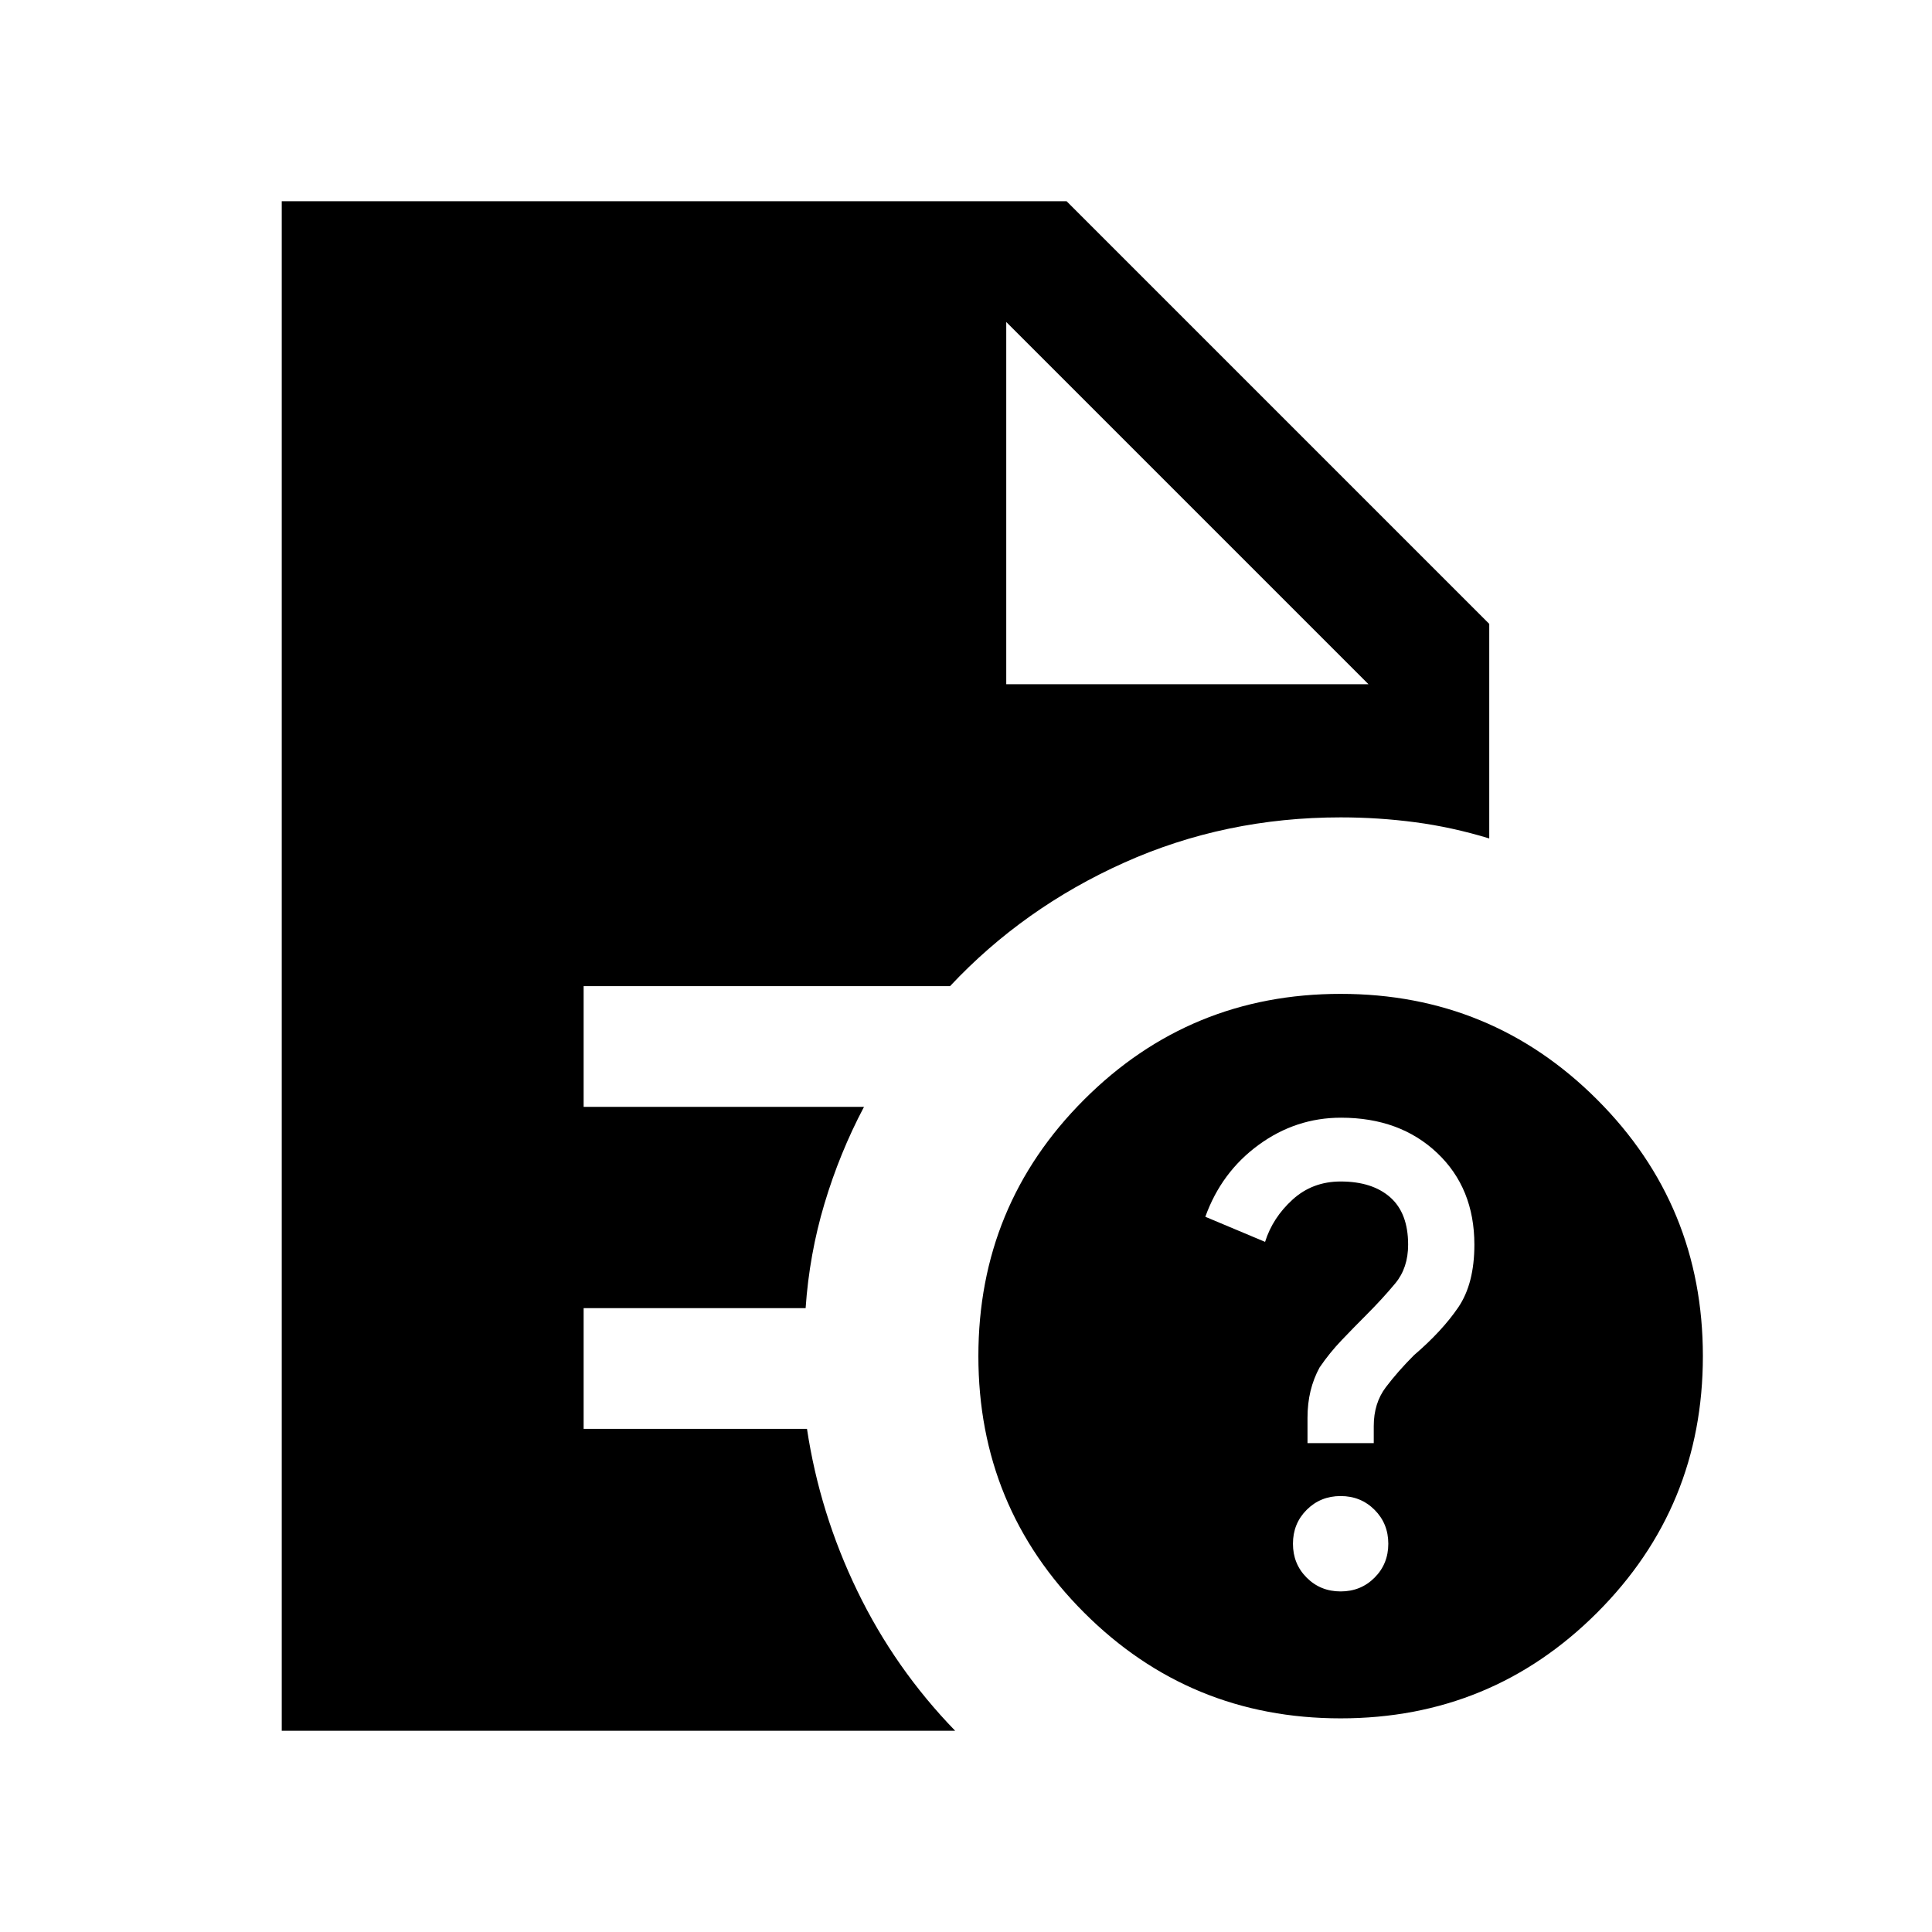 <svg xmlns="http://www.w3.org/2000/svg" height="24" viewBox="0 -960 960 960" width="24"><path d="M666.15-169.23q10.03 0 16.86-6.84 6.83-6.83 6.83-16.85 0-10.03-6.83-16.86-6.83-6.84-16.86-6.84-10.02 0-16.86 6.84-6.83 6.83-6.83 16.86 0 10.02 6.83 16.85 6.84 6.84 16.86 6.84Zm-16.46-73.69h32.92v-8.47q0-11.38 6-19.3 6-7.93 14-15.93 14-12 22-23.77 8-11.76 8-31.14 0-28.09-18.51-45.59-18.52-17.5-47.76-17.5-22.42 0-40.92 13.5t-26.5 35.73l29.69 12.47q3.77-12 13.66-21 9.88-9 23.88-9 15.72 0 24.63 7.85 8.91 7.85 8.91 23.55 0 11.52-6.38 19.21-6.39 7.69-14.39 15.69-6 6-12.11 12.39-6.12 6.38-11.12 13.72-3 5.51-4.5 11.7-1.5 6.19-1.5 13.36v12.53Zm16.46 136.76q-74.92 0-127.46-52.53-52.54-52.54-52.54-127.46 0-74.93 52.54-127.46 52.54-52.54 127.46-52.54 74.93 0 127.46 52.54 52.54 52.53 52.54 127.46 0 74.92-52.54 127.46-52.53 52.53-127.46 52.53ZM500-620h180L500-800l180 180-180-180v180ZM140-100v-760h390l210 210v106.62q-18.46-5.62-36.73-8.04-18.27-2.43-37.12-2.43-57.38 0-107.5 22.47-50.11 22.46-86.57 61.38H290v60h139.31q-12.08 22.85-19.62 48.04-7.54 25.19-9.38 51.96H290v60h110.99q6.32 41.92 25.01 80.54 18.69 38.61 48.61 69.46H140Z"/></svg>